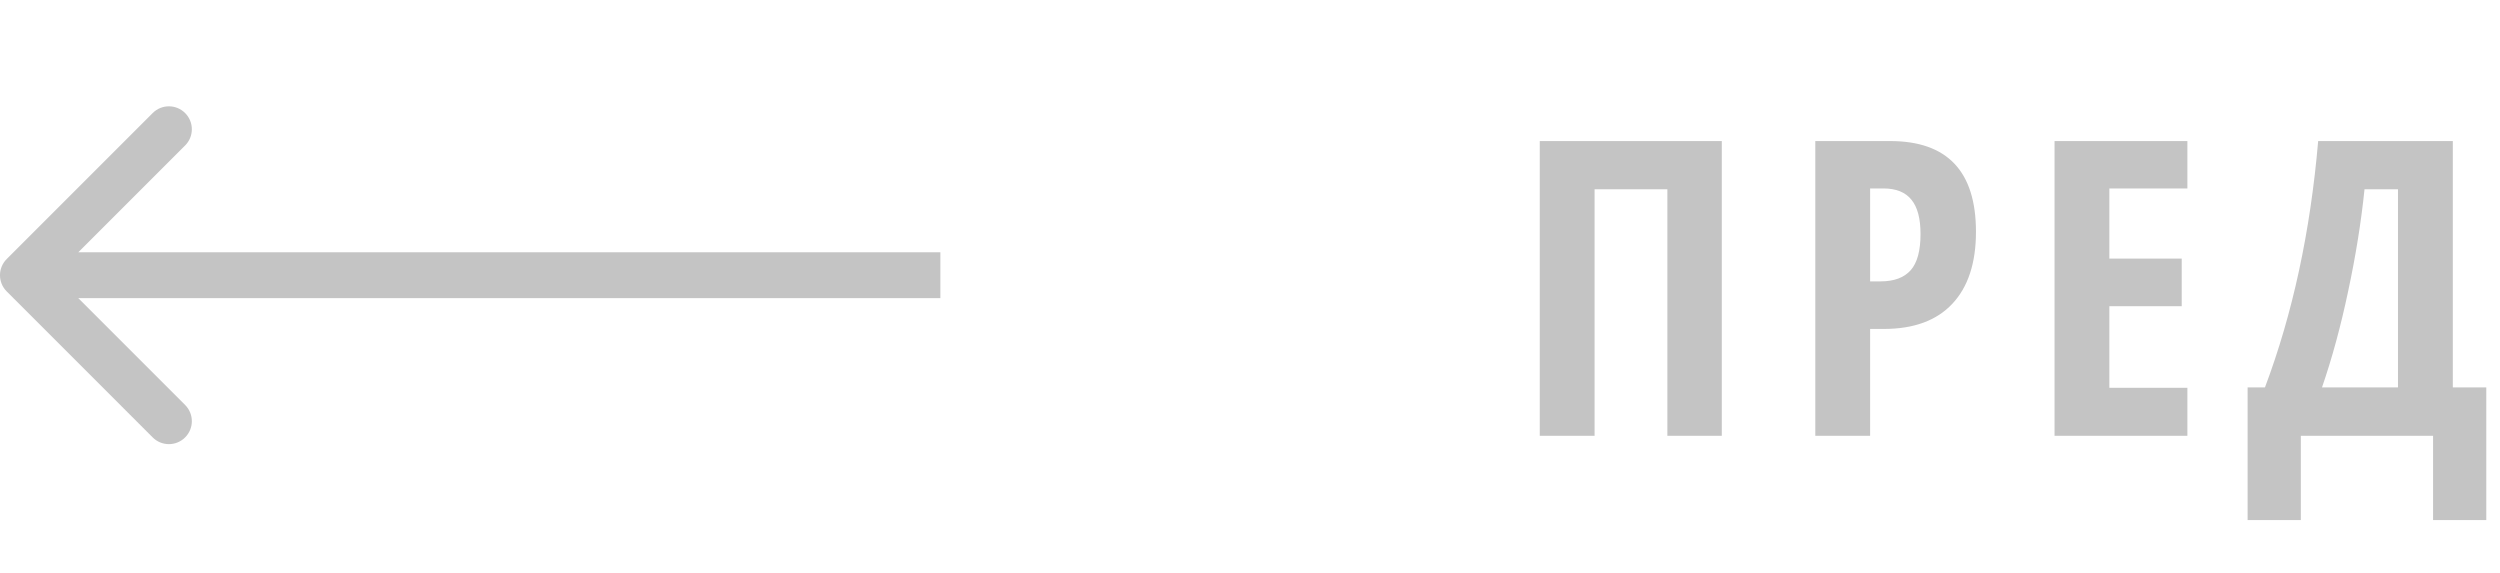 <svg width="109" height="25" viewBox="0 0 109 25" fill="none" xmlns="http://www.w3.org/2000/svg">
<path d="M0.293 11.293C-0.098 11.683 -0.098 12.317 0.293 12.707L6.657 19.071C7.047 19.462 7.681 19.462 8.071 19.071C8.462 18.68 8.462 18.047 8.071 17.657L2.414 12L8.071 6.343C8.462 5.953 8.462 5.319 8.071 4.929C7.681 4.538 7.047 4.538 6.657 4.929L0.293 11.293ZM41 11L1 11L1 13L41 13L41 11Z" fill="#C4C4C4"/>
<path d="M75.07 19H72.697V8.251H69.524V19H67.134V6.15H75.07V19ZM86.152 10.105C86.152 11.471 85.806 12.52 85.115 13.252C84.429 13.979 83.436 14.342 82.135 14.342H81.537V19H79.147V6.15H82.407C84.903 6.15 86.152 7.469 86.152 10.105ZM81.537 12.268H81.994C82.58 12.268 83.017 12.106 83.304 11.784C83.591 11.462 83.735 10.935 83.735 10.202C83.735 9.528 83.603 9.03 83.339 8.708C83.075 8.38 82.668 8.216 82.117 8.216H81.537V12.268ZM95.37 19H89.578V6.15H95.37V8.216H91.968V11.274H95.123V13.349H91.968V16.908H95.37V19ZM108.402 22.674H106.082V19H100.316V22.674H97.996V16.891H98.752C99.959 13.685 100.732 10.105 101.072 6.15H106.943V16.891H108.402V22.674ZM104.552 16.891V8.251H103.093C102.947 9.675 102.71 11.154 102.381 12.69C102.059 14.219 101.678 15.619 101.239 16.891H104.552Z" fill="#C4C4C4"/>
</svg>
